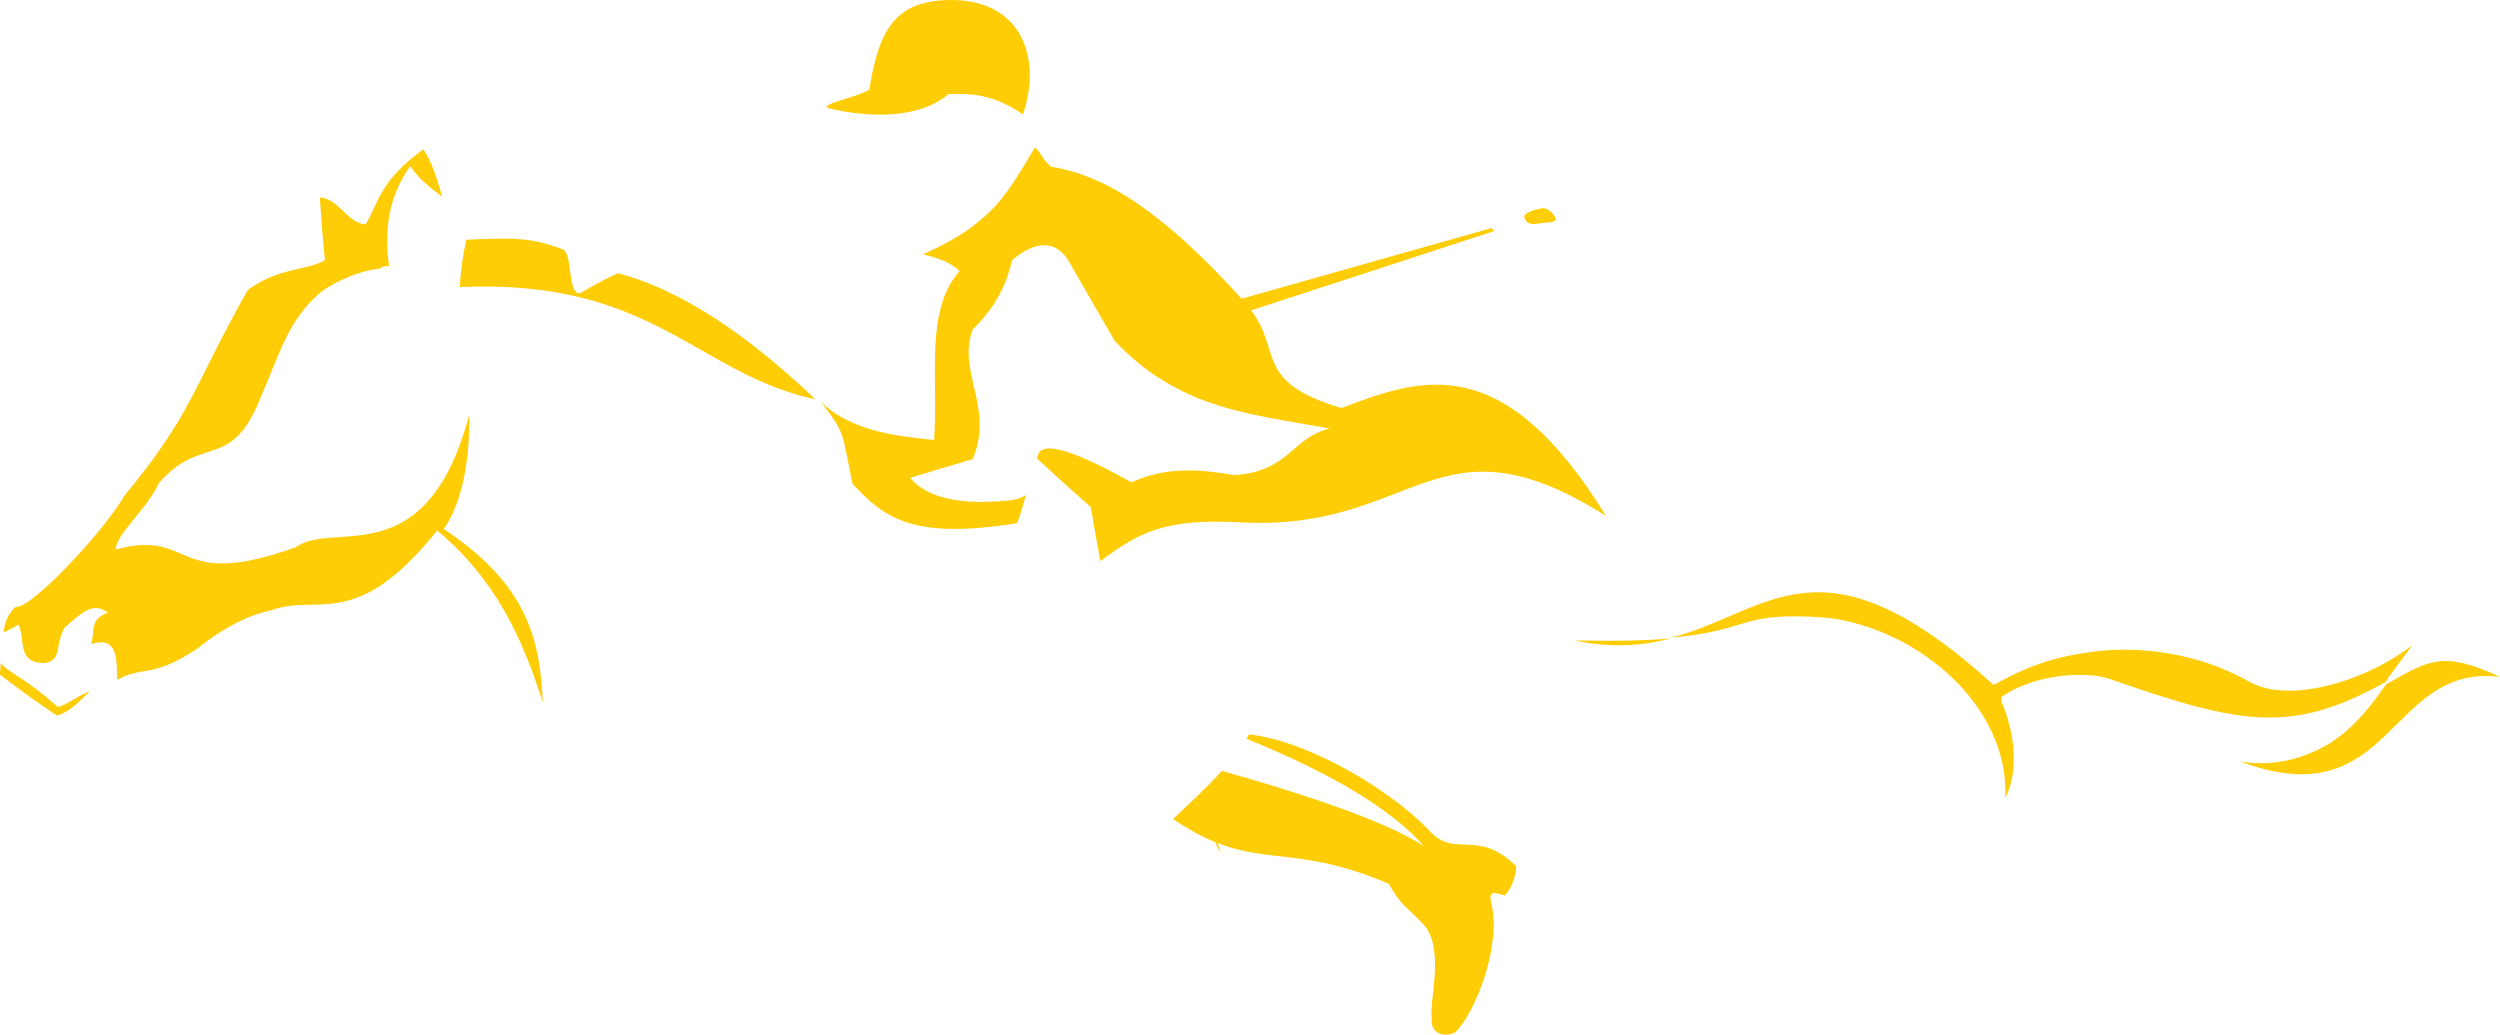<svg version="1.1" id="图层_1" x="0px" y="0px" width="212.941px" height="88.13px" viewBox="0 0 212.941 88.13" enable-background="new 0 0 212.941 88.13" xml:space="preserve" xmlns="http://www.w3.org/2000/svg" xmlns:xlink="http://www.w3.org/1999/xlink" xmlns:xml="http://www.w3.org/XML/1998/namespace">
  <path fill="#FFCD05" d="M52.63,23.273c6.703,1.738,13.034,7.139,16.819,10.738c-10.116-2.172-13.84-10.305-30.287-9.559
	c0.062-1.303,0.248-2.668,0.558-4.033c3.973-0.188,5.71-0.188,8.317,0.867c0.621,0.498,0.435,3.041,0.993,3.539
	C49.465,25.26,49.279,24.826,52.63,23.273z M7.758,58.898C7.758,58.838,7.758,58.838,7.758,58.898
	C7.758,58.838,7.758,58.838,7.758,58.898C7.758,58.838,7.758,58.838,7.758,58.898z M37.797,45.059
	c1.614-2.297,2.234-6.02,2.172-9.744c-3.662,13.777-11.543,8.938-14.771,11.295c-10.551,3.785-8.627-1.613-15.331,0.186
	c0-1.303,2.668-3.412,3.662-5.646c3.662-4.158,6.02-1.055,8.503-6.889c1.8-4.098,2.482-7.139,5.523-9.559
	c1.613-0.994,3.042-1.613,4.965-1.861v-0.125l0.62-0.061c-0.434-2.98-0.062-5.896,1.801-8.504c0.744,1.117,1.737,1.863,2.73,2.607
	c-0.558-1.926-0.993-3.166-1.613-4.035c-3.6,2.607-3.724,4.283-4.904,6.393c-1.614-0.123-2.234-2.172-3.91-2.295
	c0.124,1.799,0.248,3.6,0.435,5.336c-1.552,0.932-3.848,0.559-6.579,2.545c-4.779,8.502-4.655,10.426-10.489,17.502
	c-1.8,3.104-8.007,9.744-9.31,9.496c-0.683,0.682-0.931,1.428-0.993,2.172c0.373-0.186,0.931-0.434,1.241-0.684
	c0.683,1.305-0.186,3.229,2.172,3.291c1.614-0.125,0.931-1.613,1.8-3.041c1.427-1.242,2.42-2.234,3.662-1.242
	c-1.614,0.559-1.055,1.613-1.427,2.67c2.296-0.746,2.172,1.303,2.234,3.041c2.234-1.242,2.917-0.063,6.827-2.668
	c1.986-1.615,4.282-2.857,6.206-3.229c4.096-1.553,7.199,1.924,14.212-6.826c4.904,4.096,7.2,8.998,9,14.646
	C45.99,54.74,45.12,49.9,37.797,45.059z M0.062,56.479C0.062,56.789,0,57.1,0,57.471c2.048,1.553,2.917,2.172,4.841,3.477
	c1.117-0.311,1.738-1.057,2.73-1.986c0.062-0.063,0.125-0.063,0.125-0.063c-0.621,0.063-2.234,1.305-2.793,1.305
	C2.234,57.781,0.683,57.285,0.062,56.479z M130.955,19.053c0.621-0.123,1.676-0.061,1.552-0.434
	c-0.124-0.373-0.683-0.994-1.241-0.869c-0.621,0.123-1.552,0.436-1.428,0.744C129.9,18.93,130.334,19.178,130.955,19.053z
	 M80.808,8.006c2.482-0.063,3.972,0.186,6.331,1.738C88.751,4.902,87.014,0.063,81.118,0c-4.592,0-6.207,2.109-7.075,7.633
	c-1.242,0.746-4.593,1.305-3.352,1.613C74.104,10.055,78.325,10.117,80.808,8.006z M105.819,44.5
	c14.833,0.744,16.51-9.682,30.97-0.559c-8.75-14.213-15.702-11.793-22.529-9.186c-7.51-2.234-5.028-4.842-7.696-8.316l20.729-6.766
	l-0.249-0.248l-21.288,6.021c-6.579-7.262-11.481-10.49-16.198-11.236c-0.683-0.434-1.055-1.551-1.428-1.611
	c-1.117,1.861-2.048,3.475-3.351,4.965c-0.745,0.744-1.49,1.428-2.483,2.109c-0.994,0.684-2.172,1.305-3.662,1.986
	c1.428,0.373,2.297,0.682,3.104,1.428c-2.979,3.412-1.799,8.752-2.172,14.398c-2.544-0.311-6.889-0.559-9.682-3.289
	c2.172,2.793,1.799,2.545,2.73,7.014c2.731,2.916,5.089,4.777,14.027,3.352c0.311-0.869,0.558-1.676,0.745-2.422
	c-0.311,0.248-0.808,0.436-1.552,0.498c-4.593,0.434-7.014-0.436-8.316-1.924c1.738-0.561,3.538-1.057,5.337-1.615
	c1.861-4.406-1.365-7.385,0-11.047c2.049-1.986,2.917-3.971,3.352-5.896c0.807-0.684,3.165-2.482,4.779,0
	c1.303,2.297,2.606,4.531,3.971,6.891c5.462,5.771,11.42,6.205,18.309,7.447c-3.289,0.807-3.414,3.66-8.13,3.971
	c-2.917-0.496-5.834-0.744-8.751,0.621c-4.469-2.482-7.076-3.412-7.821-2.605c-0.124,0.186-0.186,0.371-0.247,0.559
	c1.675,1.551,2.42,2.234,4.592,4.156l0.807,4.594C97.068,45.369,99.054,44.127,105.819,44.5z M121.583,70.566
	c-3.786-3.785-10.675-7.57-15.206-8.006c-0.062,0.125-0.125,0.248-0.187,0.373c7.324,2.979,12.351,6.02,15.082,9.123
	c-3.724-2.422-12.103-4.965-17.192-6.393c-1.366,1.488-2.917,2.916-4.159,4.096c1.366,0.932,2.545,1.551,3.6,1.986
	c0.124,0.371,0.311,0.621,0.497,0.869c-0.063-0.186-0.186-0.436-0.249-0.621c0-0.063-0.062-0.123-0.062-0.186
	c4.469,1.736,7.51,0.434,14.585,3.475c1.055,1.861,1.365,1.799,2.917,3.414c1.923,2.047,0.497,6.578,0.745,8.006
	c-0.186,1.615,1.489,1.615,2.048,1.18c1.675-1.676,3.972-7.447,2.979-11.109c-0.125-0.869,0.186-0.807,1.179-0.496
	c0.745-0.746,0.931-1.801,0.994-2.482C125.804,70.443,123.817,73.297,121.583,70.566z M134.121,54.555
	c3.228,0.684,5.897,0.434,8.254-0.186C140.389,54.555,137.72,54.617,134.121,54.555z M203.26,58.277
	c-1.18,1.613-2.545,3.6-4.902,5.09c-2.482,1.428-4.965,1.924-7.572,1.49c13.096,4.902,12.537-8.379,22.156-7.201
	C208.102,55.424,206.984,56.168,203.26,58.277z M203.197,58.092c0.373-0.621,1.49-2.049,2.297-3.166
	c-3.475,2.793-10.303,5.215-13.965,3.105c-4.529-2.547-9.559-2.98-13.033-2.547c-3.537,0.436-5.771,1.242-8.689,2.855
	c-14.709-13.344-19.053-6.205-27.432-4.033c7.076-0.621,5.586-2.297,13.406-1.676c7.881,1.055,15.393,7.695,15.02,15.33
	c1.24-2.297,0.744-5.834-0.373-8.318c0.063,0,0.063,0,0.125-0.061c-0.063-0.063-0.063-0.125-0.125-0.188
	c3.104-2.172,7.635-2.172,9.311-1.551C191.096,61.816,195.254,62.498,203.197,58.092z" class="color c1"/>
</svg>
